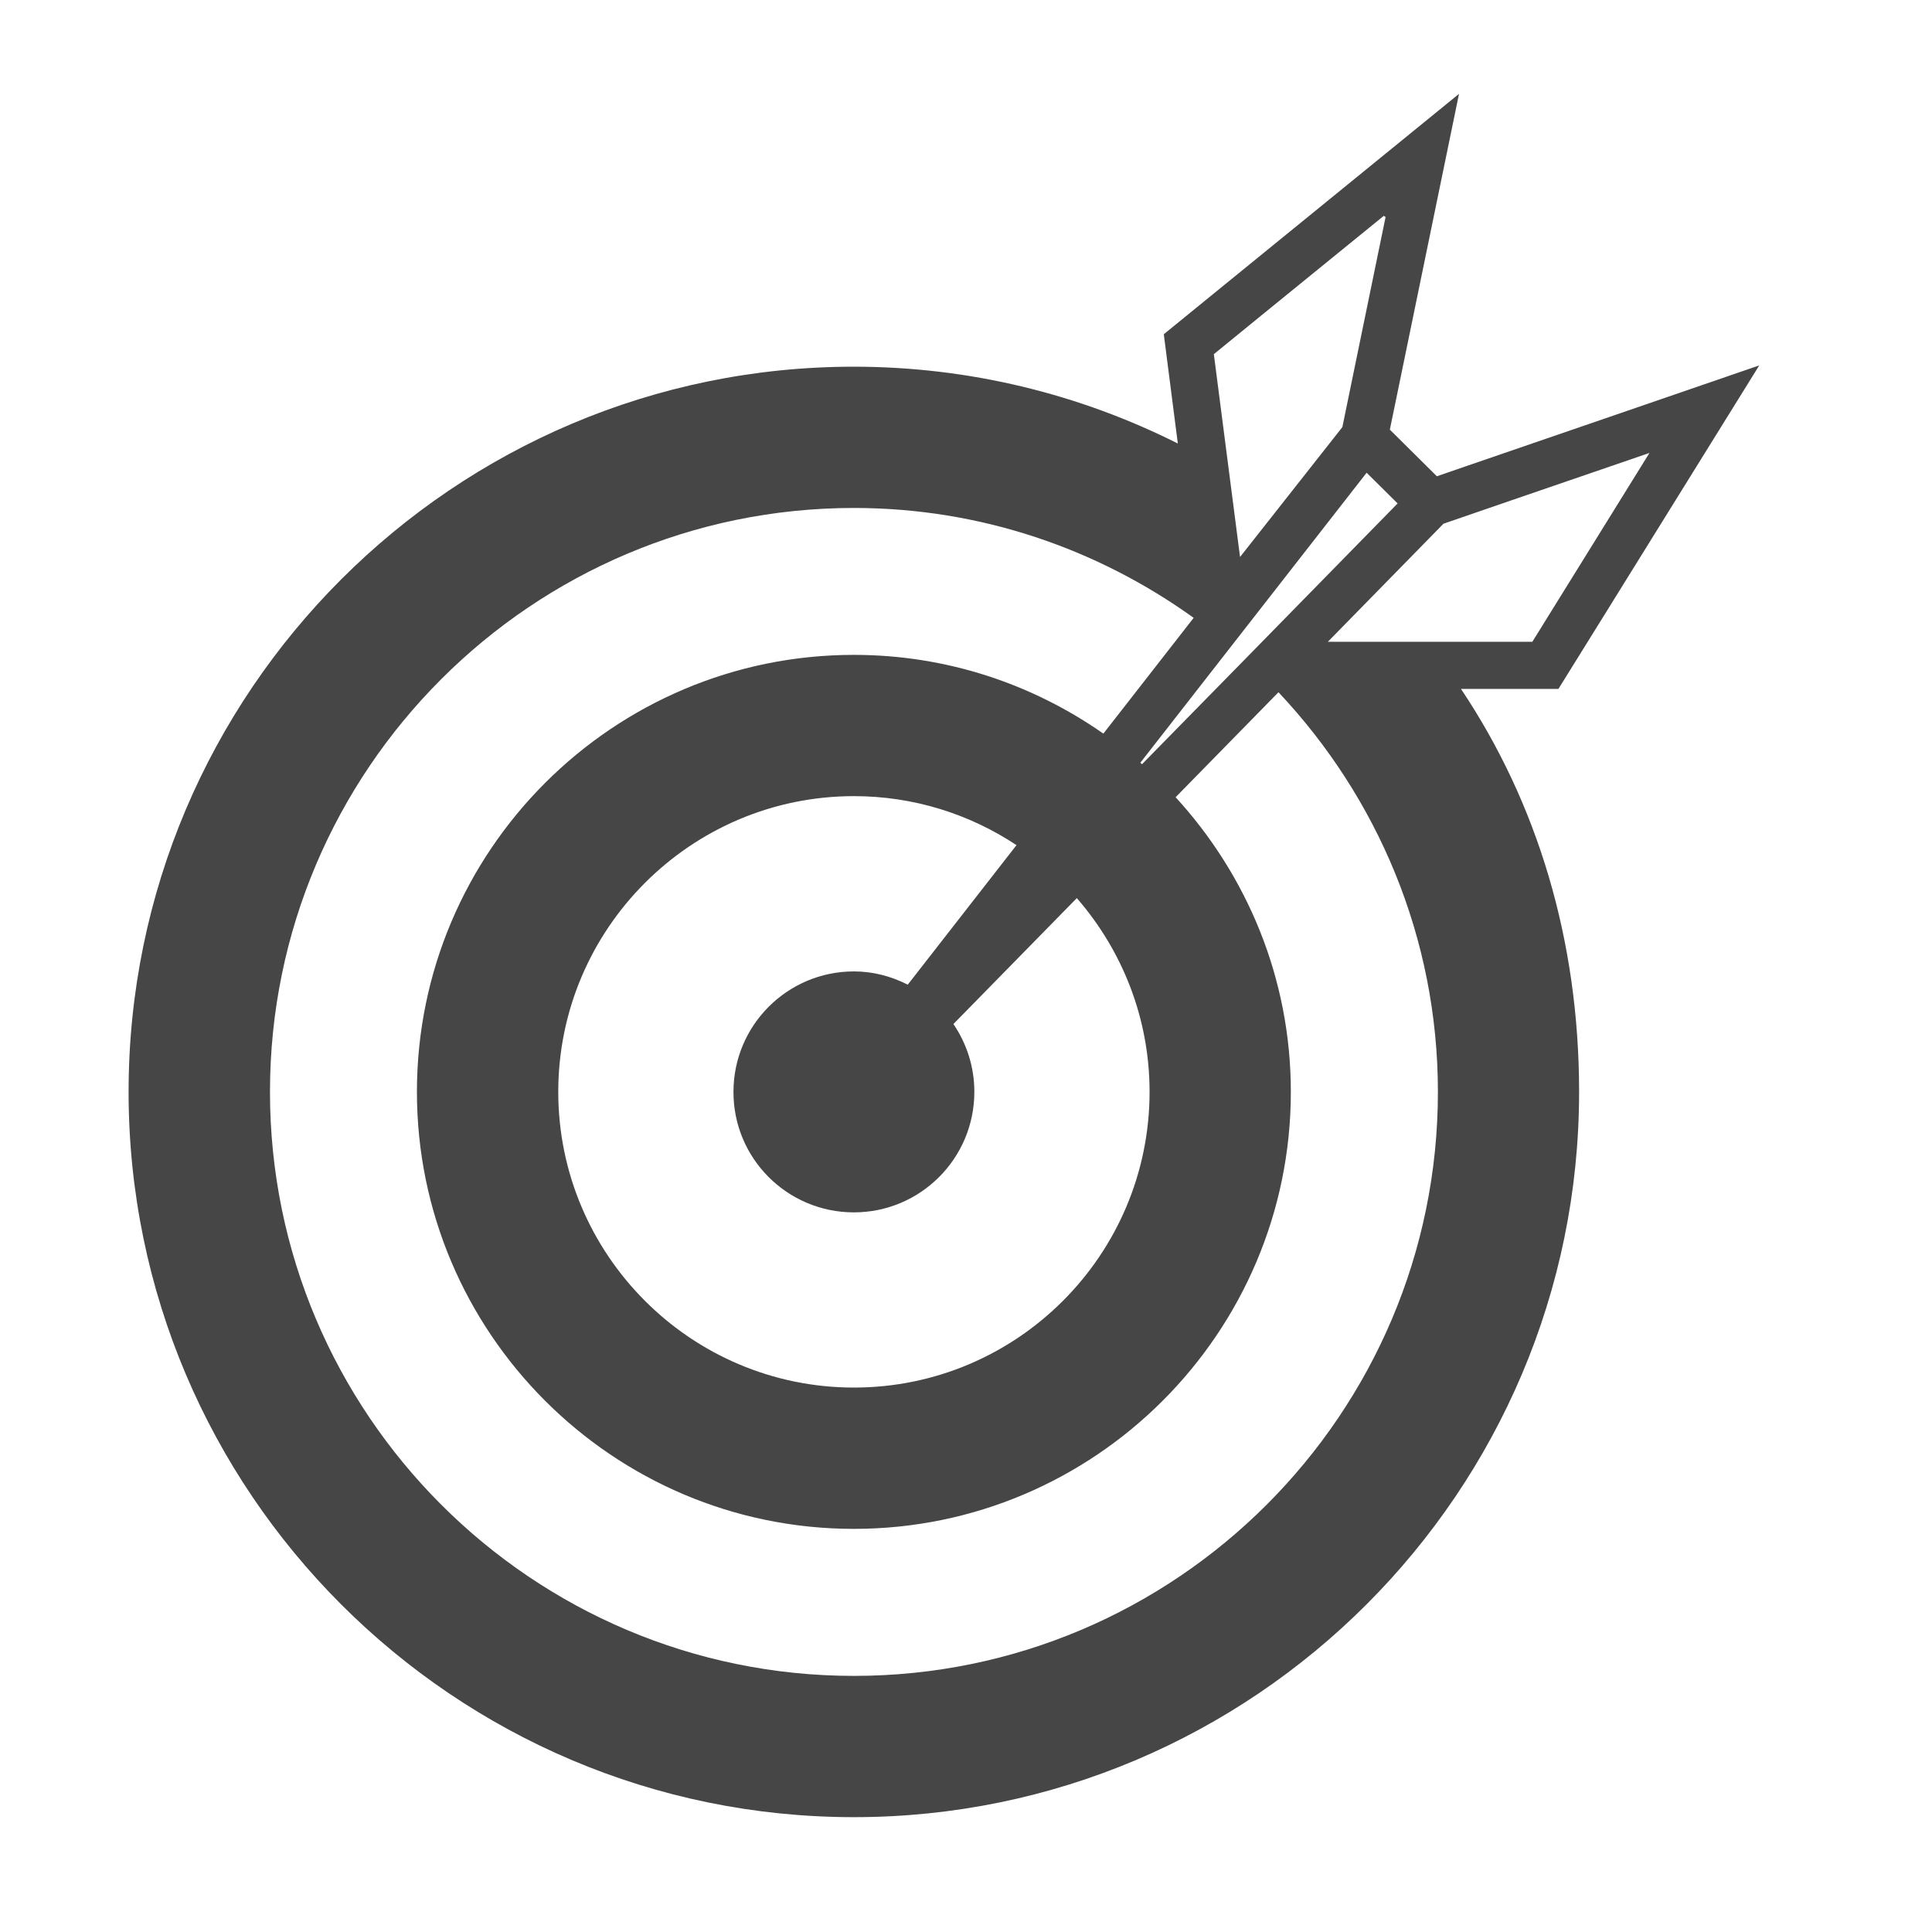 <?xml version="1.0" encoding="utf-8"?>
<!-- Generator: Adobe Illustrator 16.0.0, SVG Export Plug-In . SVG Version: 6.00 Build 0)  -->
<!DOCTYPE svg PUBLIC "-//W3C//DTD SVG 1.1//EN" "http://www.w3.org/Graphics/SVG/1.1/DTD/svg11.dtd">
<svg version="1.1" id="Layer_1" xmlns="http://www.w3.org/2000/svg" xmlns:xlink="http://www.w3.org/1999/xlink" x="0px" y="0px"
	 width="50px" height="50px" viewBox="0 0 50 50" enable-background="new 0 0 50 50" xml:space="preserve">
<g>
	<path fill="#464646" d="M42.688,11.722L40.717,14.9l0,0l-1.06,1.709h-5.292l2.992-3.055l1.759-0.606L42.688,11.722z M22.098,31.376
		c1.722,0,3.118-1.396,3.118-3.118c0-0.65-0.2-1.256-0.542-1.756l3.194-3.259c1.169,1.344,1.883,3.096,1.883,5.014
		c0,4.222-3.431,7.653-7.651,7.653s-7.652-3.434-7.652-7.653s3.433-7.653,7.652-7.653c1.553,0,2.999,0.468,4.207,1.268l-2.814,3.611
		c-0.421-0.213-0.889-0.343-1.393-0.343c-1.722,0-3.118,1.396-3.118,3.118C18.979,29.98,20.376,31.376,22.098,31.376z
		 M29.555,19.778c-0.014-0.013-0.025-0.025-0.043-0.039l2.344-3.004l2.055-2.633l1.457-1.868l0.802,0.795l-1.584,1.617l-2.368,2.417
		l-0.623,0.635L29.555,19.778z M28.555,18.986c-1.832-1.281-4.055-2.038-6.457-2.038c-6.236,0-11.308,5.073-11.308,11.309
		c0,6.235,5.072,11.31,11.308,11.31c6.234,0,11.309-5.073,11.309-11.31c0-2.939-1.138-5.612-2.982-7.625l2.662-2.717
		c2.55,2.707,4.126,6.34,4.126,10.343c0,8.335-6.777,15.114-15.113,15.114c-8.333,0-15.113-6.779-15.113-15.114
		c0-8.332,6.779-15.112,15.113-15.112c3.281,0,6.313,1.062,8.792,2.844L28.555,18.986z M36.146,10.261l0.811-3.937l0.802-3.895
		L34.68,4.936l-3.098,2.522L30.119,8.65l0.363,2.828c-2.524-1.268-5.373-1.987-8.385-1.988c-10.349,0-18.769,8.418-18.769,18.768
		s8.419,18.77,18.769,18.77s18.77-8.42,18.77-18.77c0-3.934-1.085-7.484-3.057-10.429h2.522l1.133-1.824l2.058-3.316l2.006-3.232
		l-3.605,1.24l-4.008,1.377l-0.73,0.252l-1.217-1.207L36.146,10.261 M35.812,5.586c0.016,0.009,0.028,0.02,0.047,0.029l-1.119,5.439
		l-2.648,3.361l-0.678-5.249l1.355-1.105L35.812,5.586z"/>
</g>
</svg>
